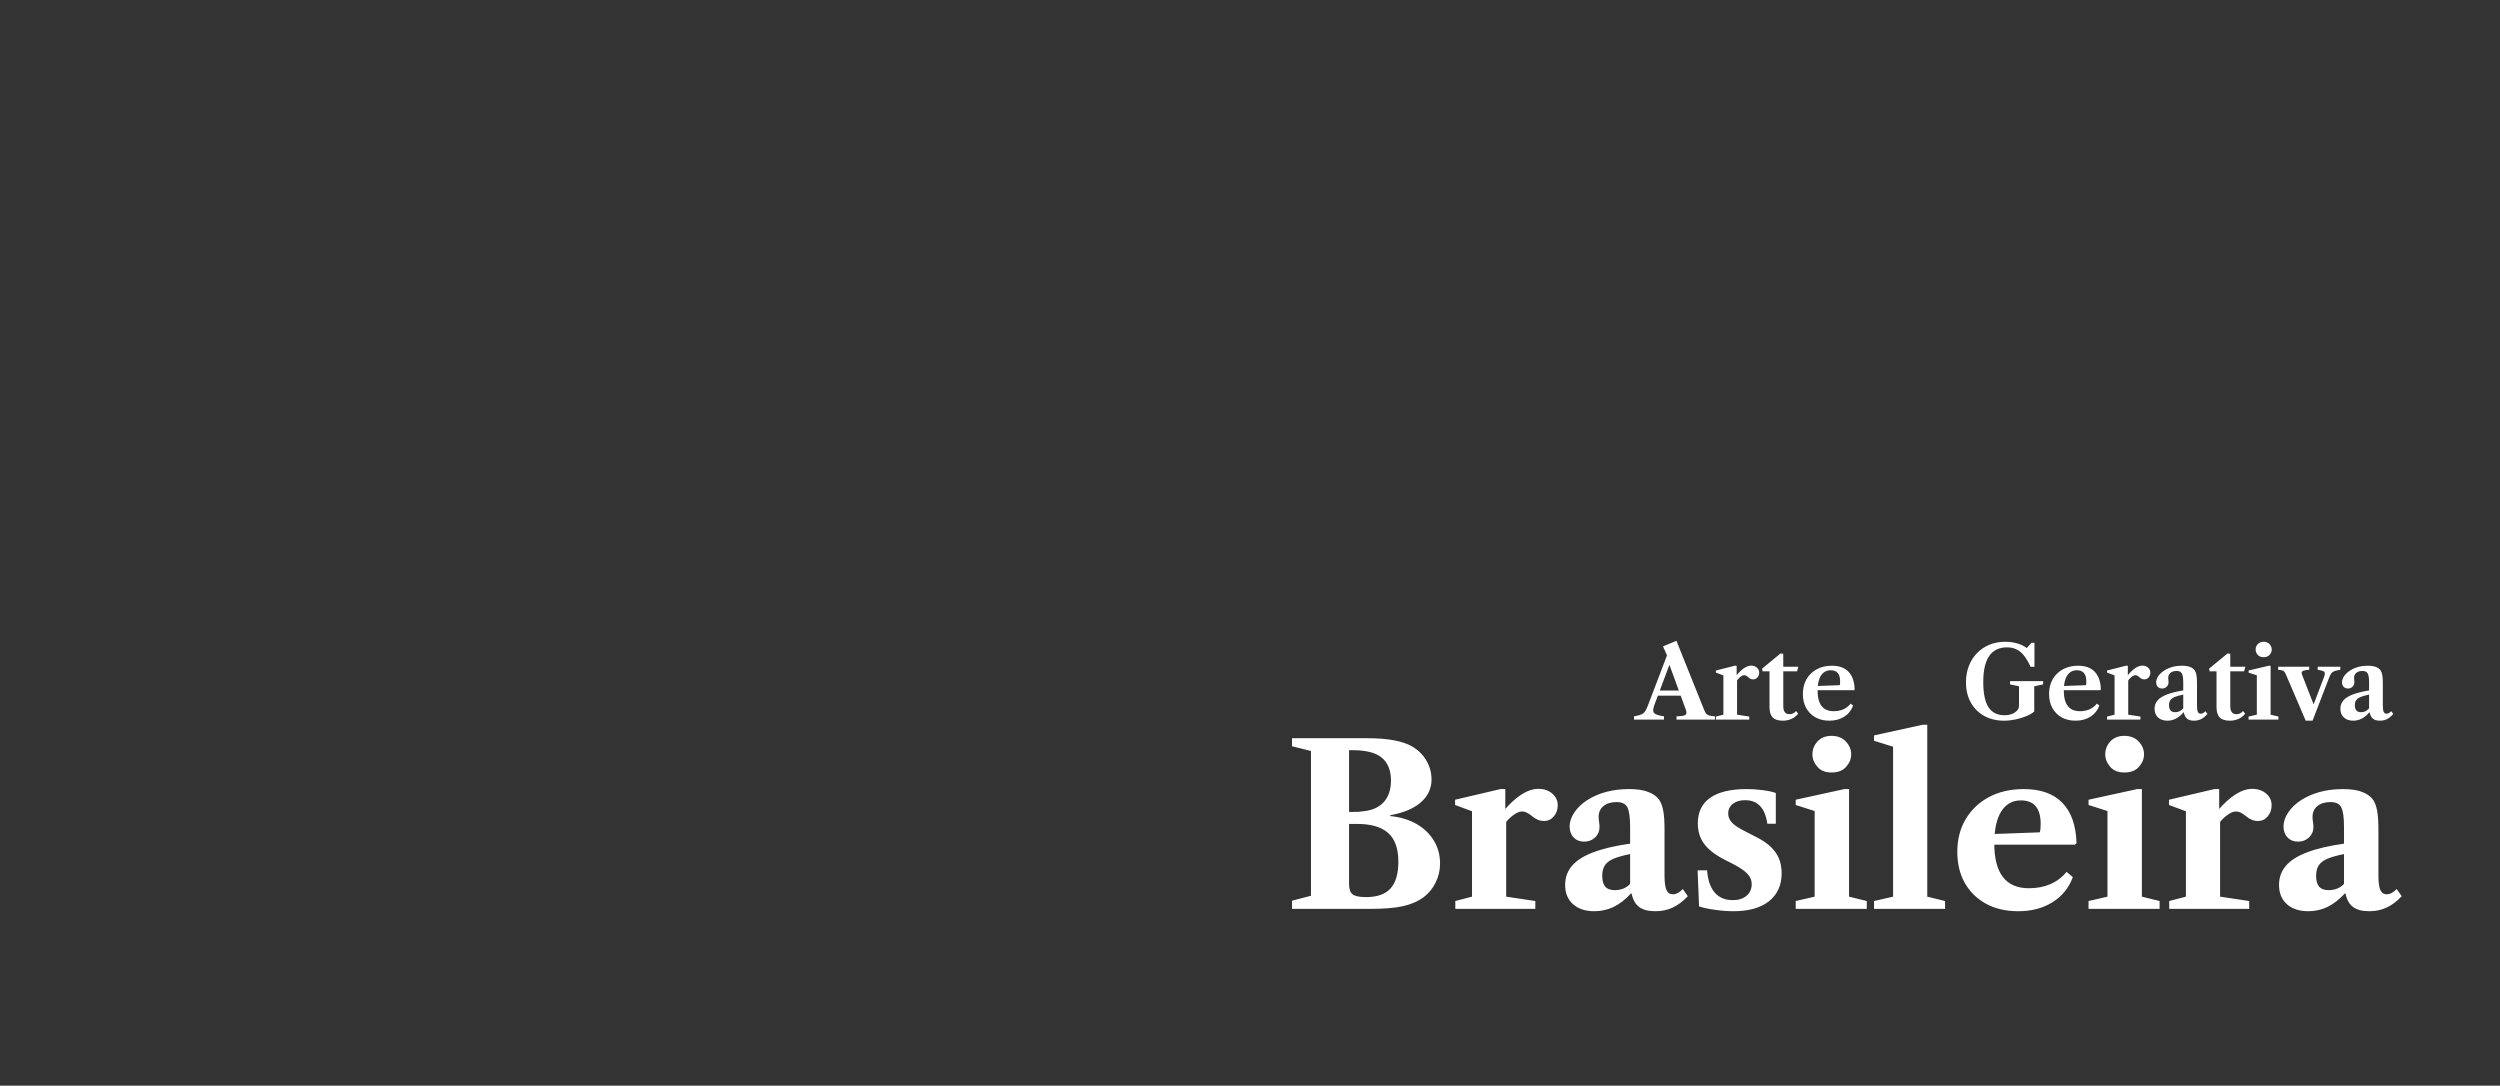 <svg width="1004" height="436" viewBox="0 0 1004 436" fill="none" xmlns="http://www.w3.org/2000/svg">
<rect x="0" y="0" width="1004" height="436" fill="#333333" stroke="none"/>
<path d="M656.222 289V287.684C657.518 287.468 658.497 287.218 659.158 286.934C659.82 286.637 660.333 286.205 660.697 285.638C661.062 285.071 661.44 284.275 661.831 283.249L669.465 263.201L667.866 259.597L673.252 257.349L684.45 285.254C684.693 285.848 684.957 286.313 685.24 286.651C685.537 286.975 685.949 287.211 686.475 287.36C687.015 287.508 687.765 287.616 688.723 287.684V289H673.293V287.684C674.508 287.63 675.432 287.542 676.067 287.42C676.715 287.285 677.1 287.009 677.221 286.59C677.343 286.158 677.228 285.49 676.877 284.585L670.518 267.191H670.356L664.281 283.431C663.957 284.363 663.849 285.105 663.957 285.659C664.079 286.199 664.484 286.624 665.172 286.934C665.861 287.231 666.894 287.481 668.271 287.684V289H656.222ZM664.686 279.381V277.316H676.998V279.381H664.686ZM689.096 289V287.765L692.113 287.015V271.241L689.096 270.107V269.276L696.71 267.353H697.439V271.241L697.601 271.443V287.015L702.501 287.765V289H689.096ZM697.216 273.812V271.443C698.269 270.107 699.308 269.087 700.334 268.385C701.36 267.67 702.346 267.312 703.291 267.312C704.209 267.312 704.972 267.589 705.579 268.142C706.187 268.682 706.49 269.351 706.49 270.147C706.49 270.903 706.254 271.544 705.782 272.071C705.323 272.584 704.749 272.84 704.06 272.84C703.372 272.84 702.758 272.591 702.218 272.091C701.867 271.754 701.556 271.517 701.286 271.382C701.016 271.234 700.733 271.16 700.436 271.16C699.99 271.16 699.45 271.416 698.816 271.929C698.181 272.442 697.648 273.07 697.216 273.812ZM716 289.425C714.11 289.425 712.739 288.986 711.889 288.109C711.052 287.218 710.633 285.841 710.633 283.978V269.6H707.859L707.657 268.527L715.068 262.412L716.162 262.574V267.758H722.216L721.71 269.6H716.162V283.573C716.162 285.733 716.985 286.813 718.632 286.813C719.118 286.813 719.591 286.712 720.05 286.509C720.509 286.307 720.92 285.983 721.285 285.537L722.135 286.61C721.46 287.515 720.583 288.21 719.503 288.696C718.423 289.182 717.255 289.425 716 289.425ZM734.66 289.425C732.527 289.425 730.664 288.98 729.071 288.089C727.478 287.184 726.236 285.929 725.345 284.322C724.467 282.702 724.028 280.832 724.028 278.713C724.028 276.458 724.514 274.481 725.486 272.78C726.472 271.079 727.835 269.749 729.577 268.79C731.332 267.832 733.364 267.353 735.672 267.353C738.602 267.353 740.836 268.163 742.375 269.783C743.927 271.403 744.744 273.785 744.825 276.931L744.521 277.174H727.633V275.574L738.851 275.169C738.946 274.859 738.993 274.346 738.993 273.63C738.993 270.66 737.731 269.175 735.206 269.175C733.519 269.175 732.216 269.884 731.298 271.301C730.394 272.705 729.941 274.703 729.941 277.295C729.941 282.844 732.095 285.618 736.401 285.618C739.317 285.618 741.592 284.606 743.225 282.581L744.218 283.37C743.502 285.287 742.301 286.779 740.613 287.846C738.939 288.899 736.955 289.425 734.66 289.425ZM804.822 289.425C801.784 289.425 799.111 288.777 796.803 287.481C794.508 286.185 792.719 284.383 791.437 282.074C790.168 279.752 789.533 277.066 789.533 274.015C789.533 271.639 789.918 269.459 790.687 267.474C791.457 265.49 792.544 263.768 793.948 262.31C795.365 260.852 797.032 259.725 798.949 258.929C800.88 258.132 802.999 257.734 805.308 257.734C807.022 257.734 808.629 257.957 810.127 258.402C811.639 258.834 812.875 259.435 813.833 260.204H813.975L815.858 258.159H817.033V267.798H815.494C814.589 265.868 813.678 264.335 812.76 263.201C811.842 262.067 810.836 261.251 809.743 260.751C808.663 260.238 807.407 259.982 805.976 259.982C802.817 259.982 800.441 261.143 798.848 263.465C797.269 265.787 796.479 269.263 796.479 273.893C796.479 278.483 797.174 281.858 798.565 284.018C799.969 286.165 802.122 287.238 805.024 287.238C806.226 287.238 807.306 287.029 808.264 286.61C809.223 286.192 809.945 285.611 810.431 284.869C810.607 284.626 810.715 284.363 810.755 284.079C810.809 283.796 810.836 283.337 810.836 282.702V275.615L807.232 274.845V273.549H820.516V274.845L816.952 275.615V285.74C816.142 286.442 815.068 287.069 813.732 287.623C812.409 288.176 810.964 288.615 809.398 288.939C807.846 289.263 806.32 289.425 804.822 289.425ZM833.537 289.425C831.404 289.425 829.541 288.98 827.948 288.089C826.355 287.184 825.113 285.929 824.222 284.322C823.344 282.702 822.905 280.832 822.905 278.713C822.905 276.458 823.391 274.481 824.363 272.78C825.349 271.079 826.712 269.749 828.454 268.79C830.209 267.832 832.241 267.353 834.549 267.353C837.479 267.353 839.713 268.163 841.252 269.783C842.804 271.403 843.621 273.785 843.702 276.931L843.398 277.174H826.51V275.574L837.728 275.169C837.823 274.859 837.87 274.346 837.87 273.63C837.87 270.66 836.608 269.175 834.083 269.175C832.396 269.175 831.093 269.884 830.175 271.301C829.271 272.705 828.818 274.703 828.818 277.295C828.818 282.844 830.972 285.618 835.278 285.618C838.194 285.618 840.469 284.606 842.102 282.581L843.095 283.37C842.379 285.287 841.178 286.779 839.49 287.846C837.816 288.899 835.832 289.425 833.537 289.425ZM846.191 289V287.765L849.209 287.015V271.241L846.191 270.107V269.276L853.805 267.353H854.534V271.241L854.696 271.443V287.015L859.597 287.765V289H846.191ZM854.312 273.812V271.443C855.365 270.107 856.404 269.087 857.43 268.385C858.456 267.67 859.442 267.312 860.387 267.312C861.305 267.312 862.067 267.589 862.675 268.142C863.282 268.682 863.586 269.351 863.586 270.147C863.586 270.903 863.35 271.544 862.877 272.071C862.418 272.584 861.845 272.84 861.156 272.84C860.468 272.84 859.853 272.591 859.313 272.091C858.962 271.754 858.652 271.517 858.382 271.382C858.112 271.234 857.828 271.16 857.531 271.16C857.086 271.16 856.546 271.416 855.911 271.929C855.277 272.442 854.744 273.07 854.312 273.812ZM870.41 289.425C868.844 289.425 867.595 288.993 866.663 288.129C865.732 287.252 865.266 286.084 865.266 284.626C865.266 283.343 865.664 282.236 866.461 281.305C867.271 280.36 868.526 279.563 870.227 278.915C871.928 278.254 874.115 277.707 876.788 277.275V274.055C876.788 272.273 876.599 271.065 876.221 270.431C875.857 269.783 875.162 269.459 874.136 269.459C873.096 269.459 872.273 269.708 871.665 270.208C871.058 270.707 870.754 271.389 870.754 272.253C870.754 272.537 870.774 272.82 870.815 273.104C870.869 273.387 870.896 273.664 870.896 273.934C870.896 274.676 870.646 275.291 870.146 275.777C869.66 276.263 869.046 276.506 868.304 276.506C867.588 276.506 867.008 276.276 866.562 275.817C866.13 275.345 865.914 274.737 865.914 273.995C865.914 273.144 866.225 272.287 866.846 271.423C867.467 270.559 868.317 269.796 869.397 269.135C871.368 267.947 873.663 267.353 876.282 267.353C877.632 267.353 878.739 267.528 879.603 267.879C880.467 268.23 881.108 268.736 881.527 269.398C881.81 269.884 882.013 270.512 882.134 271.281C882.256 272.037 882.317 273.185 882.317 274.724V283.249C882.317 284.477 882.425 285.348 882.641 285.861C882.87 286.374 883.262 286.631 883.815 286.631C884.436 286.631 885.05 286.293 885.658 285.618L886.508 286.712C885.712 287.643 884.882 288.332 884.018 288.777C883.167 289.209 882.209 289.425 881.142 289.425C879.9 289.425 878.955 289.155 878.307 288.615C877.659 288.062 877.234 287.225 877.031 286.104H876.869C875.951 287.198 874.946 288.028 873.852 288.595C872.772 289.149 871.625 289.425 870.41 289.425ZM873.548 286.023C874.196 286.023 874.797 285.888 875.351 285.618C875.918 285.348 876.397 284.957 876.788 284.444V278.956C875.33 279.239 874.183 279.563 873.346 279.928C872.509 280.279 871.922 280.718 871.584 281.244C871.247 281.757 871.078 282.412 871.078 283.208C871.078 284.14 871.28 284.842 871.685 285.314C872.09 285.787 872.711 286.023 873.548 286.023ZM895.521 289.425C893.631 289.425 892.26 288.986 891.41 288.109C890.573 287.218 890.154 285.841 890.154 283.978V269.6H887.38L887.178 268.527L894.589 262.412L895.683 262.574V267.758H901.737L901.231 269.6H895.683V283.573C895.683 285.733 896.506 286.813 898.153 286.813C898.639 286.813 899.112 286.712 899.571 286.509C900.03 286.307 900.441 285.983 900.806 285.537L901.656 286.61C900.981 287.515 900.104 288.21 899.024 288.696C897.944 289.182 896.776 289.425 895.521 289.425ZM903.023 289V287.765L906.344 287.015V271.2L903.043 270.127V269.276L911.143 267.353H911.872V287.015L915.011 287.765V289H903.023ZM909.037 263.93C908.025 263.93 907.242 263.613 906.688 262.979C906.135 262.344 905.858 261.642 905.858 260.873C905.858 260.036 906.141 259.307 906.708 258.686C907.275 258.051 908.052 257.734 909.037 257.734C910.05 257.734 910.853 258.051 911.447 258.686C912.041 259.307 912.338 260.036 912.338 260.873C912.338 261.642 912.054 262.344 911.487 262.979C910.92 263.613 910.104 263.93 909.037 263.93ZM925.969 289.425L917.95 270.714C917.68 270.08 917.363 269.654 916.999 269.438C916.648 269.209 915.946 269.06 914.893 268.993V267.758H927.367V268.993C926.206 269.06 925.409 269.189 924.977 269.378C924.559 269.567 924.349 269.843 924.349 270.208C924.349 270.464 924.424 270.775 924.572 271.139L929.068 282.682H929.23L933.28 272.03C933.536 271.342 933.664 270.822 933.664 270.471C933.664 270.053 933.462 269.742 933.057 269.54C932.665 269.337 931.909 269.155 930.789 268.993V267.758H939.861V268.993C938.835 269.141 938.052 269.317 937.512 269.519C936.972 269.722 936.553 270.019 936.256 270.41C935.973 270.802 935.689 271.355 935.406 272.071L928.723 289.425H925.969ZM945.042 289.425C943.476 289.425 942.227 288.993 941.296 288.129C940.364 287.252 939.899 286.084 939.899 284.626C939.899 283.343 940.297 282.236 941.093 281.305C941.903 280.36 943.159 279.563 944.86 278.915C946.561 278.254 948.748 277.707 951.421 277.275V274.055C951.421 272.273 951.232 271.065 950.854 270.431C950.489 269.783 949.794 269.459 948.768 269.459C947.729 269.459 946.905 269.708 946.298 270.208C945.69 270.707 945.386 271.389 945.386 272.253C945.386 272.537 945.407 272.82 945.447 273.104C945.501 273.387 945.528 273.664 945.528 273.934C945.528 274.676 945.278 275.291 944.779 275.777C944.293 276.263 943.679 276.506 942.936 276.506C942.221 276.506 941.64 276.276 941.195 275.817C940.763 275.345 940.547 274.737 940.547 273.995C940.547 273.144 940.857 272.287 941.478 271.423C942.099 270.559 942.95 269.796 944.03 269.135C946.001 267.947 948.296 267.353 950.915 267.353C952.265 267.353 953.372 267.528 954.236 267.879C955.1 268.23 955.741 268.736 956.159 269.398C956.443 269.884 956.645 270.512 956.767 271.281C956.888 272.037 956.949 273.185 956.949 274.724V283.249C956.949 284.477 957.057 285.348 957.273 285.861C957.503 286.374 957.894 286.631 958.448 286.631C959.069 286.631 959.683 286.293 960.29 285.618L961.141 286.712C960.344 287.643 959.514 288.332 958.65 288.777C957.8 289.209 956.841 289.425 955.775 289.425C954.533 289.425 953.588 289.155 952.94 288.615C952.292 288.062 951.866 287.225 951.664 286.104H951.502C950.584 287.198 949.578 288.028 948.485 288.595C947.405 289.149 946.257 289.425 945.042 289.425ZM948.181 286.023C948.829 286.023 949.43 285.888 949.983 285.618C950.55 285.348 951.029 284.957 951.421 284.444V278.956C949.963 279.239 948.815 279.563 947.978 279.928C947.141 280.279 946.554 280.718 946.217 281.244C945.879 281.757 945.71 282.412 945.71 283.208C945.71 284.14 945.913 284.842 946.318 285.314C946.723 285.787 947.344 286.023 948.181 286.023Z" fill="white"/>
<path d="M518.878 365V361.715L526.483 359.735V301.595L518.878 299.705V296.465H548.893C553.393 296.465 557.128 296.765 560.098 297.365C563.098 297.935 565.603 298.835 567.613 300.065C569.923 301.535 571.708 303.41 572.968 305.69C574.258 307.97 574.903 310.43 574.903 313.07C574.903 316.67 573.463 319.73 570.583 322.25C567.703 324.74 563.623 326.45 558.343 327.38V327.74C562.333 328.13 565.828 329.18 568.828 330.89C571.828 332.6 574.153 334.82 575.803 337.55C577.483 340.25 578.323 343.34 578.323 346.82C578.323 349.55 577.723 352.1 576.523 354.47C575.353 356.84 573.748 358.79 571.708 360.32C569.428 362 566.668 363.2 563.428 363.92C560.188 364.64 555.883 365 550.513 365H518.878ZM548.623 360.275C553.033 360.275 556.288 359.135 558.388 356.855C560.518 354.545 561.583 350.945 561.583 346.055C561.583 340.835 560.233 337.01 557.533 334.58C554.833 332.12 550.663 330.89 545.023 330.89H541.783V354.965C541.783 357.065 542.263 358.475 543.223 359.195C544.213 359.915 546.013 360.275 548.623 360.275ZM541.783 326.075H542.773C543.823 326.075 544.723 326.06 545.473 326.03C546.253 325.97 546.928 325.895 547.498 325.805C551.068 325.445 553.813 324.215 555.733 322.115C557.653 319.985 558.613 317.09 558.613 313.43C558.613 311.33 558.283 309.515 557.623 307.985C556.993 306.455 556.078 305.21 554.878 304.25C553.588 303.2 551.983 302.45 550.063 302C548.143 301.52 545.923 301.28 543.403 301.28H541.783V326.075ZM584.457 365V361.85L591.162 360.095V325.805L584.367 323.285V321.17L602.592 316.895H604.527V325.04L604.887 325.445V360.095L616.587 361.85V365H584.457ZM603.897 331.52L604.032 325.445C606.402 322.655 608.742 320.525 611.052 319.055C613.392 317.555 615.657 316.805 617.847 316.805C620.067 316.805 621.912 317.435 623.382 318.695C624.852 319.955 625.587 321.515 625.587 323.375C625.587 325.175 625.047 326.69 623.967 327.92C622.917 329.12 621.612 329.72 620.052 329.72C618.492 329.72 617.022 329.165 615.642 328.055C614.772 327.305 613.992 326.765 613.302 326.435C612.642 326.075 611.937 325.895 611.187 325.895C610.137 325.895 608.877 326.465 607.407 327.605C605.967 328.715 604.797 330.02 603.897 331.52ZM640.302 365.945C636.672 365.945 633.807 365 631.707 363.11C629.607 361.22 628.557 358.64 628.557 355.37C628.557 352.4 629.487 349.835 631.347 347.675C633.207 345.515 636.057 343.715 639.897 342.275C643.767 340.805 648.687 339.65 654.657 338.81V332.285C654.657 328.265 654.282 325.565 653.532 324.185C652.812 322.805 651.372 322.115 649.212 322.115C646.992 322.115 645.237 322.655 643.947 323.735C642.657 324.785 642.012 326.24 642.012 328.1C642.012 328.76 642.072 329.435 642.192 330.125C642.312 330.785 642.372 331.43 642.372 332.06C642.372 333.77 641.772 335.195 640.572 336.335C639.402 337.445 637.947 338 636.207 338C634.467 338 633.057 337.445 631.977 336.335C630.897 335.195 630.357 333.725 630.357 331.925C630.357 330.065 630.972 328.205 632.202 326.345C633.432 324.485 635.157 322.82 637.377 321.35C642.057 318.38 647.682 316.895 654.252 316.895C657.462 316.895 660.042 317.285 661.992 318.065C663.972 318.815 665.457 319.91 666.447 321.35C667.137 322.46 667.647 323.9 667.977 325.67C668.307 327.44 668.472 329.975 668.472 333.275V351.635C668.472 354.275 668.727 356.195 669.237 357.395C669.747 358.565 670.602 359.15 671.802 359.15C673.152 359.15 674.487 358.445 675.807 357.035L677.832 359.915C675.912 361.955 673.902 363.47 671.802 364.46C669.702 365.45 667.377 365.945 664.827 365.945C661.917 365.945 659.712 365.36 658.212 364.19C656.712 363.02 655.737 361.25 655.287 358.88H654.927C652.707 361.28 650.397 363.065 647.997 364.235C645.597 365.375 643.032 365.945 640.302 365.945ZM648.492 357.485C649.722 357.485 650.862 357.275 651.912 356.855C652.962 356.435 653.877 355.805 654.657 354.965V342.995C651.777 343.565 649.512 344.21 647.862 344.93C646.242 345.65 645.102 346.55 644.442 347.63C643.782 348.68 643.452 350.045 643.452 351.725C643.452 353.675 643.857 355.13 644.667 356.09C645.477 357.02 646.752 357.485 648.492 357.485ZM696.156 365.945C693.876 365.945 691.461 365.765 688.911 365.405C686.361 365.075 684.171 364.61 682.341 364.01L681.756 349.52H685.581C685.851 353.39 686.856 356.36 688.596 358.43C690.366 360.47 692.796 361.49 695.886 361.49C698.196 361.49 700.041 360.905 701.421 359.735C702.801 358.535 703.491 356.975 703.491 355.055C703.491 353.555 702.951 352.22 701.871 351.05C700.821 349.85 699.021 348.575 696.471 347.225L692.151 345.02C688.611 343.16 686.001 341.09 684.321 338.81C682.671 336.53 681.846 333.815 681.846 330.665C681.846 326.135 683.496 322.715 686.796 320.405C690.126 318.065 695.016 316.895 701.466 316.895C703.746 316.895 705.936 317.045 708.036 317.345C710.166 317.615 711.876 317.99 713.166 318.47V330.8H709.746C708.876 324.5 705.906 321.35 700.836 321.35C698.796 321.35 697.146 321.845 695.886 322.835C694.656 323.825 694.041 325.115 694.041 326.705C694.041 328.115 694.596 329.39 695.706 330.53C696.816 331.64 698.736 332.855 701.466 334.175L705.741 336.38C709.071 338.09 711.531 340.1 713.121 342.41C714.711 344.69 715.506 347.45 715.506 350.69C715.506 355.49 713.811 359.24 710.421 361.94C707.031 364.61 702.276 365.945 696.156 365.945ZM721.164 365V361.85L728.769 360.095V325.715L721.164 323.285V321.17L740.694 316.895H742.584V360.095L749.694 361.85V365H721.164ZM735.519 310.235C733.059 310.235 731.169 309.47 729.849 307.94C728.529 306.41 727.869 304.745 727.869 302.945C727.869 300.995 728.544 299.27 729.894 297.77C731.274 296.27 733.149 295.52 735.519 295.52C737.949 295.52 739.869 296.27 741.279 297.77C742.719 299.27 743.439 300.995 743.439 302.945C743.439 304.745 742.764 306.41 741.414 307.94C740.094 309.47 738.129 310.235 735.519 310.235ZM752.614 365V361.85L760.264 360.095V299.885L752.614 297.5V295.34L772.099 291.065H773.989V360.095L781.144 361.85V365H752.614ZM810.532 365.945C805.612 365.945 801.307 364.955 797.617 362.975C793.957 360.965 791.107 358.175 789.067 354.605C787.057 351.005 786.052 346.85 786.052 342.14C786.052 337.13 787.177 332.735 789.427 328.955C791.677 325.175 794.797 322.22 798.787 320.09C802.807 317.96 807.457 316.895 812.737 316.895C819.547 316.895 824.722 318.74 828.262 322.43C831.832 326.09 833.722 331.49 833.932 338.63L833.257 339.215H794.377V335.165L819.172 334.265C819.412 333.635 819.532 332.51 819.532 330.89C819.532 324.59 816.892 321.44 811.612 321.44C808.162 321.44 805.507 322.94 803.647 325.94C801.817 328.94 800.902 333.2 800.902 338.72C800.902 350.72 805.537 356.72 814.807 356.72C821.227 356.72 826.282 354.53 829.972 350.15L832.447 352.265C830.857 356.585 828.127 359.945 824.257 362.345C820.417 364.745 815.842 365.945 810.532 365.945ZM838.761 365V361.85L846.366 360.095V325.715L838.761 323.285V321.17L858.291 316.895H860.181V360.095L867.291 361.85V365H838.761ZM853.116 310.235C850.656 310.235 848.766 309.47 847.446 307.94C846.126 306.41 845.466 304.745 845.466 302.945C845.466 300.995 846.141 299.27 847.491 297.77C848.871 296.27 850.746 295.52 853.116 295.52C855.546 295.52 857.466 296.27 858.876 297.77C860.316 299.27 861.036 300.995 861.036 302.945C861.036 304.745 860.361 306.41 859.011 307.94C857.691 309.47 855.726 310.235 853.116 310.235ZM871.157 365V361.85L877.862 360.095V325.805L871.067 323.285V321.17L889.292 316.895H891.227V325.04L891.587 325.445V360.095L903.287 361.85V365H871.157ZM890.597 331.52L890.732 325.445C893.102 322.655 895.442 320.525 897.752 319.055C900.092 317.555 902.357 316.805 904.547 316.805C906.767 316.805 908.612 317.435 910.082 318.695C911.552 319.955 912.287 321.515 912.287 323.375C912.287 325.175 911.747 326.69 910.667 327.92C909.617 329.12 908.312 329.72 906.752 329.72C905.192 329.72 903.722 329.165 902.342 328.055C901.472 327.305 900.692 326.765 900.002 326.435C899.342 326.075 898.637 325.895 897.887 325.895C896.837 325.895 895.577 326.465 894.107 327.605C892.667 328.715 891.497 330.02 890.597 331.52ZM927.001 365.945C923.371 365.945 920.506 365 918.406 363.11C916.306 361.22 915.256 358.64 915.256 355.37C915.256 352.4 916.186 349.835 918.046 347.675C919.906 345.515 922.756 343.715 926.596 342.275C930.466 340.805 935.386 339.65 941.356 338.81V332.285C941.356 328.265 940.981 325.565 940.231 324.185C939.511 322.805 938.071 322.115 935.911 322.115C933.691 322.115 931.936 322.655 930.646 323.735C929.356 324.785 928.711 326.24 928.711 328.1C928.711 328.76 928.771 329.435 928.891 330.125C929.011 330.785 929.071 331.43 929.071 332.06C929.071 333.77 928.471 335.195 927.271 336.335C926.101 337.445 924.646 338 922.906 338C921.166 338 919.756 337.445 918.676 336.335C917.596 335.195 917.056 333.725 917.056 331.925C917.056 330.065 917.671 328.205 918.901 326.345C920.131 324.485 921.856 322.82 924.076 321.35C928.756 318.38 934.381 316.895 940.951 316.895C944.161 316.895 946.741 317.285 948.691 318.065C950.671 318.815 952.156 319.91 953.146 321.35C953.836 322.46 954.346 323.9 954.676 325.67C955.006 327.44 955.171 329.975 955.171 333.275V351.635C955.171 354.275 955.426 356.195 955.936 357.395C956.446 358.565 957.301 359.15 958.501 359.15C959.851 359.15 961.186 358.445 962.506 357.035L964.531 359.915C962.611 361.955 960.601 363.47 958.501 364.46C956.401 365.45 954.076 365.945 951.526 365.945C948.616 365.945 946.411 365.36 944.911 364.19C943.411 363.02 942.436 361.25 941.986 358.88H941.626C939.406 361.28 937.096 363.065 934.696 364.235C932.296 365.375 929.731 365.945 927.001 365.945ZM935.191 357.485C936.421 357.485 937.561 357.275 938.611 356.855C939.661 356.435 940.576 355.805 941.356 354.965V342.995C938.476 343.565 936.211 344.21 934.561 344.93C932.941 345.65 931.801 346.55 931.141 347.63C930.481 348.68 930.151 350.045 930.151 351.725C930.151 353.675 930.556 355.13 931.366 356.09C932.176 357.02 933.451 357.485 935.191 357.485Z" fill="white"/>
</svg>
